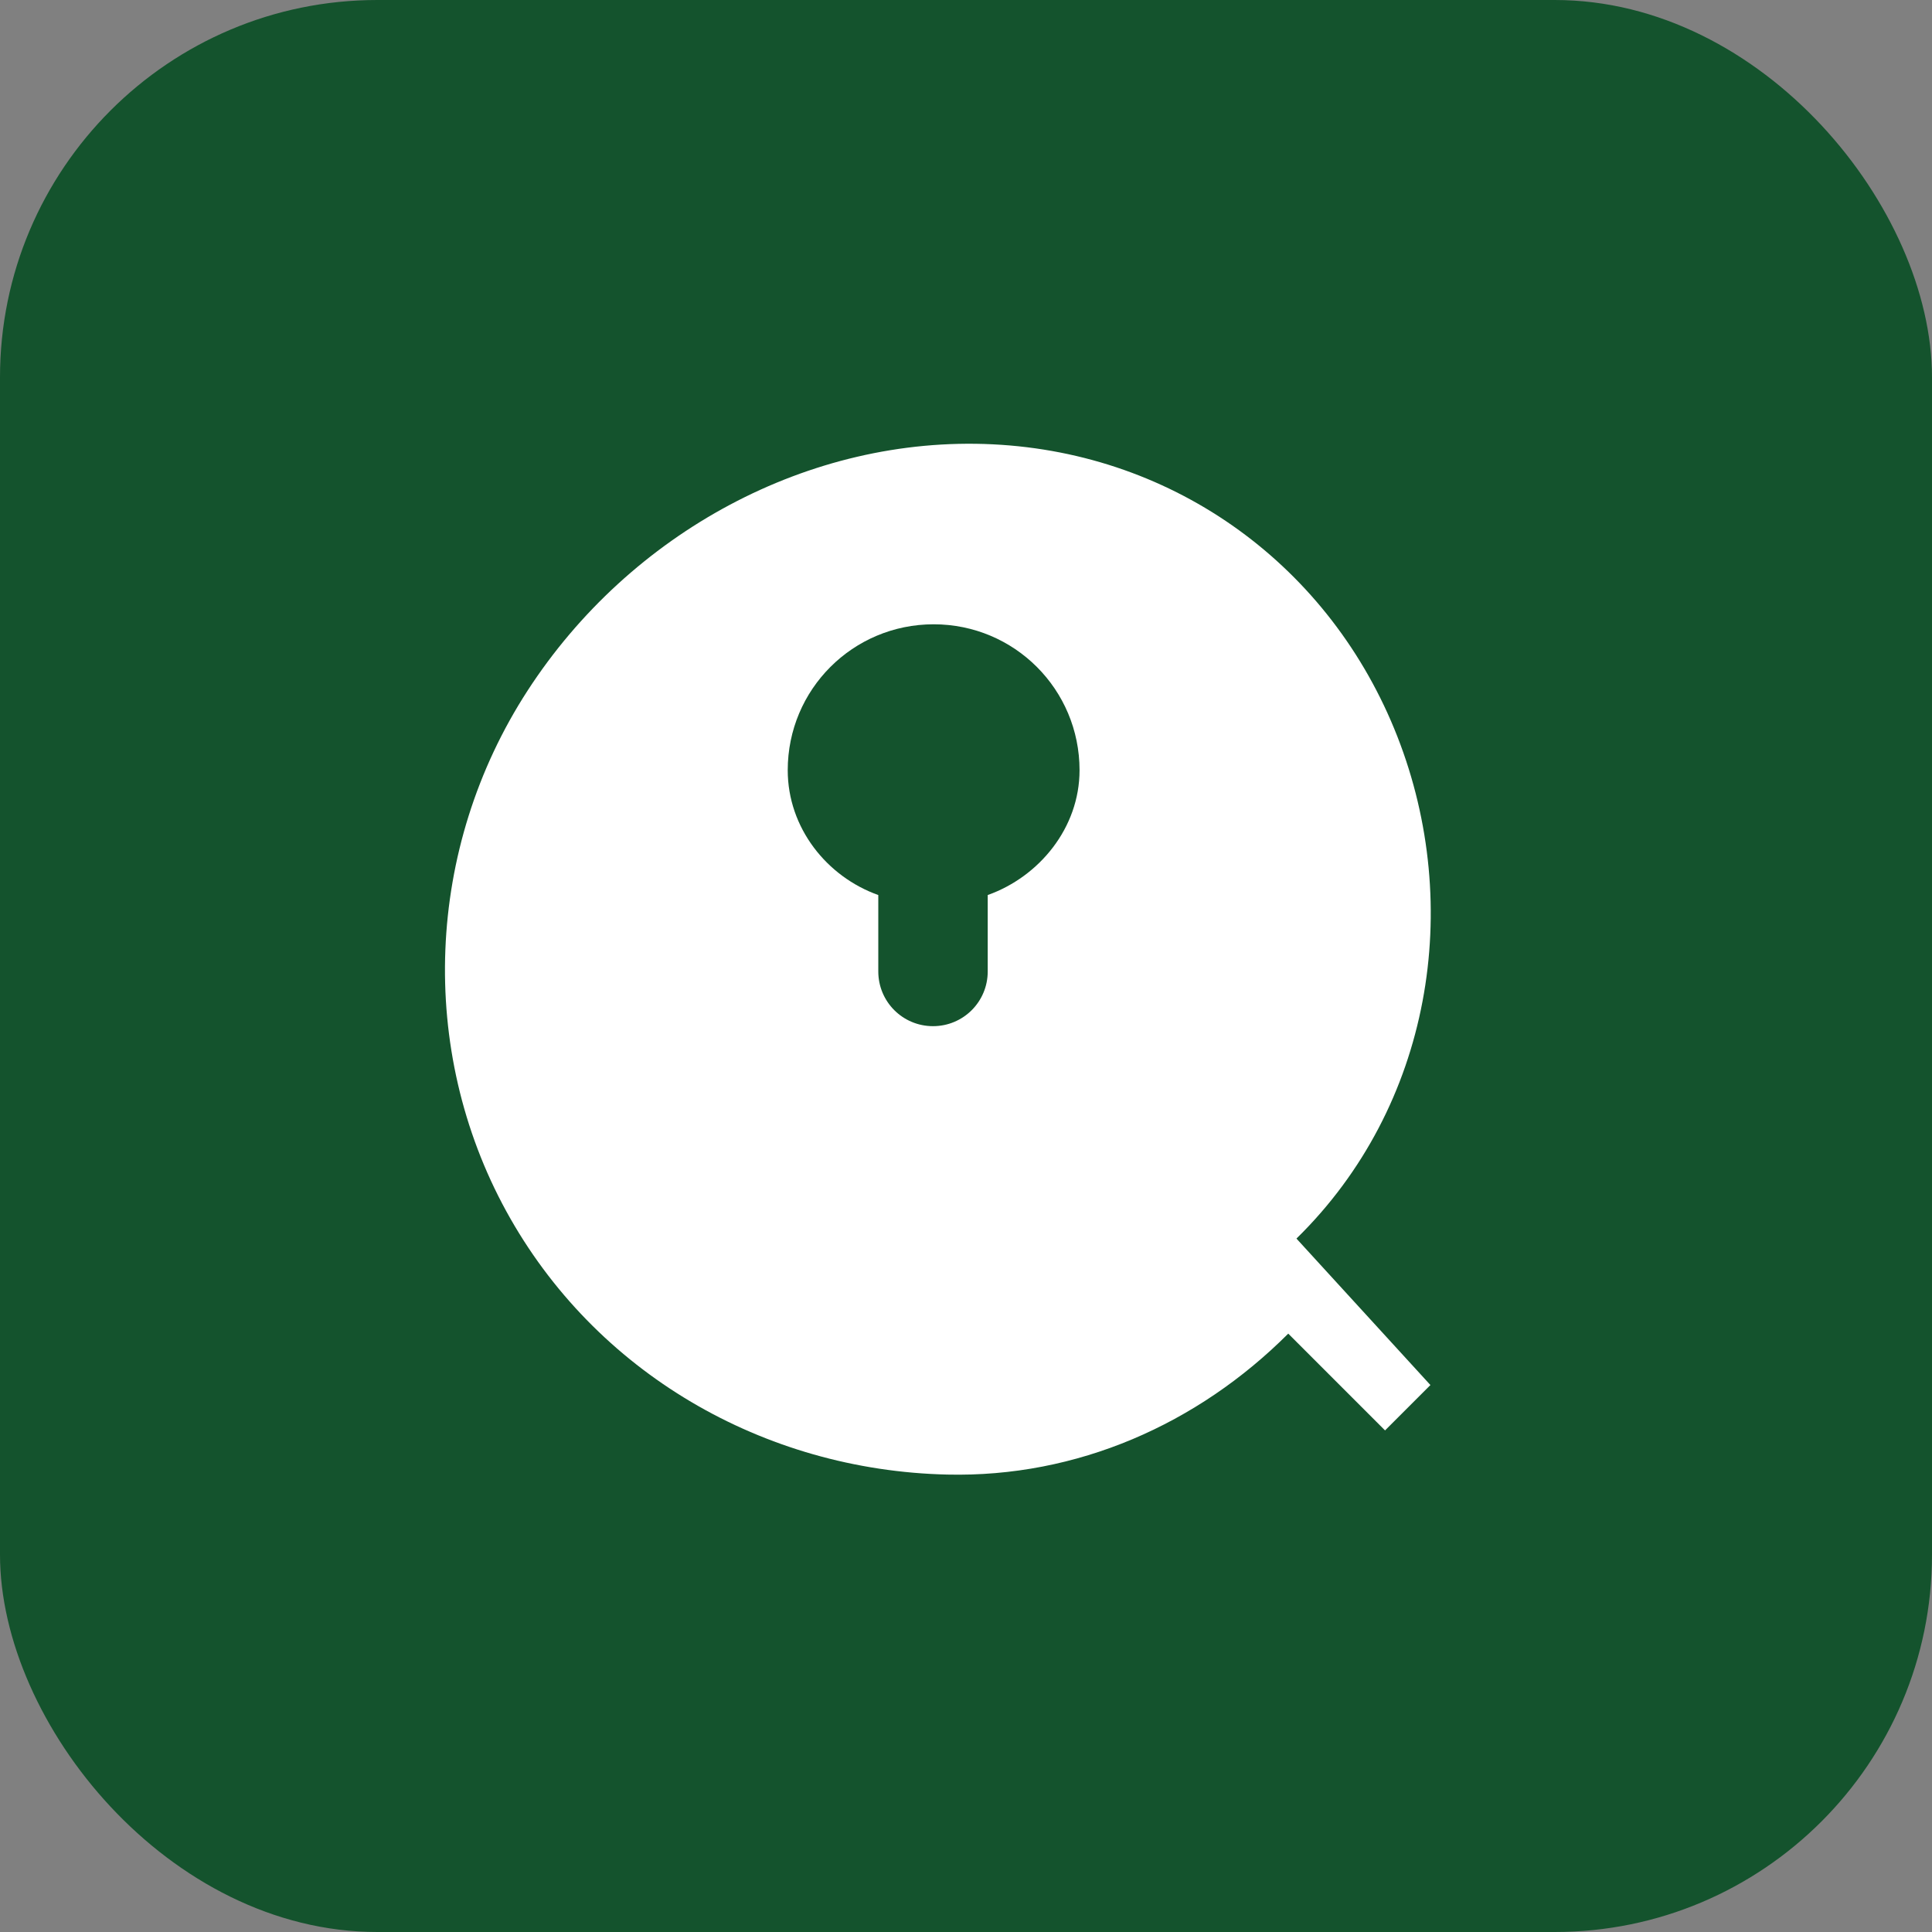 <svg width="512" height="512" viewBox="0 0 512 512" fill="none" xmlns="http://www.w3.org/2000/svg">
<rect x="0" y="0" width="512" height="512" fill="#808080" stroke="none"/>
<rect width="512" height="512" rx="100" fill="#14532d"/>
<g clip-path="url(#clip0_2_2)">
<path d="M343.575 328.235C379.387 293.153 387.92 240.121 370.315 195.182C352.71 150.243 311.712 120.134 263.094 117.749C214.475 115.365 166.982 141.13 139.826 183.005C112.669 224.88 110.74 278.238 134.179 321.008C157.618 363.778 202.387 389.664 251.021 390.776C285.419 391.579 317.385 377.441 341.401 353.425L367.051 379.075L379.075 367.051L343.575 328.235Z" fill="white"/>
<path d="M286.091 204.111C286.091 182.706 268.829 165.444 247.424 165.444C226.019 165.444 208.757 182.706 208.757 204.111C208.757 219.384 219.105 232.337 232.757 237.195V257.444C232.757 265.471 239.23 271.944 247.257 271.944C255.284 271.944 261.757 265.471 261.757 257.444V237.195C275.409 232.337 286.091 219.384 286.091 204.111Z" fill="#14532d"/>
</g>
<defs>
<clipPath id="clip0_2_2">
<rect width="341" height="341" fill="white" transform="translate(85.5 85.5)"/>
</clipPath>
</defs>
</svg>
